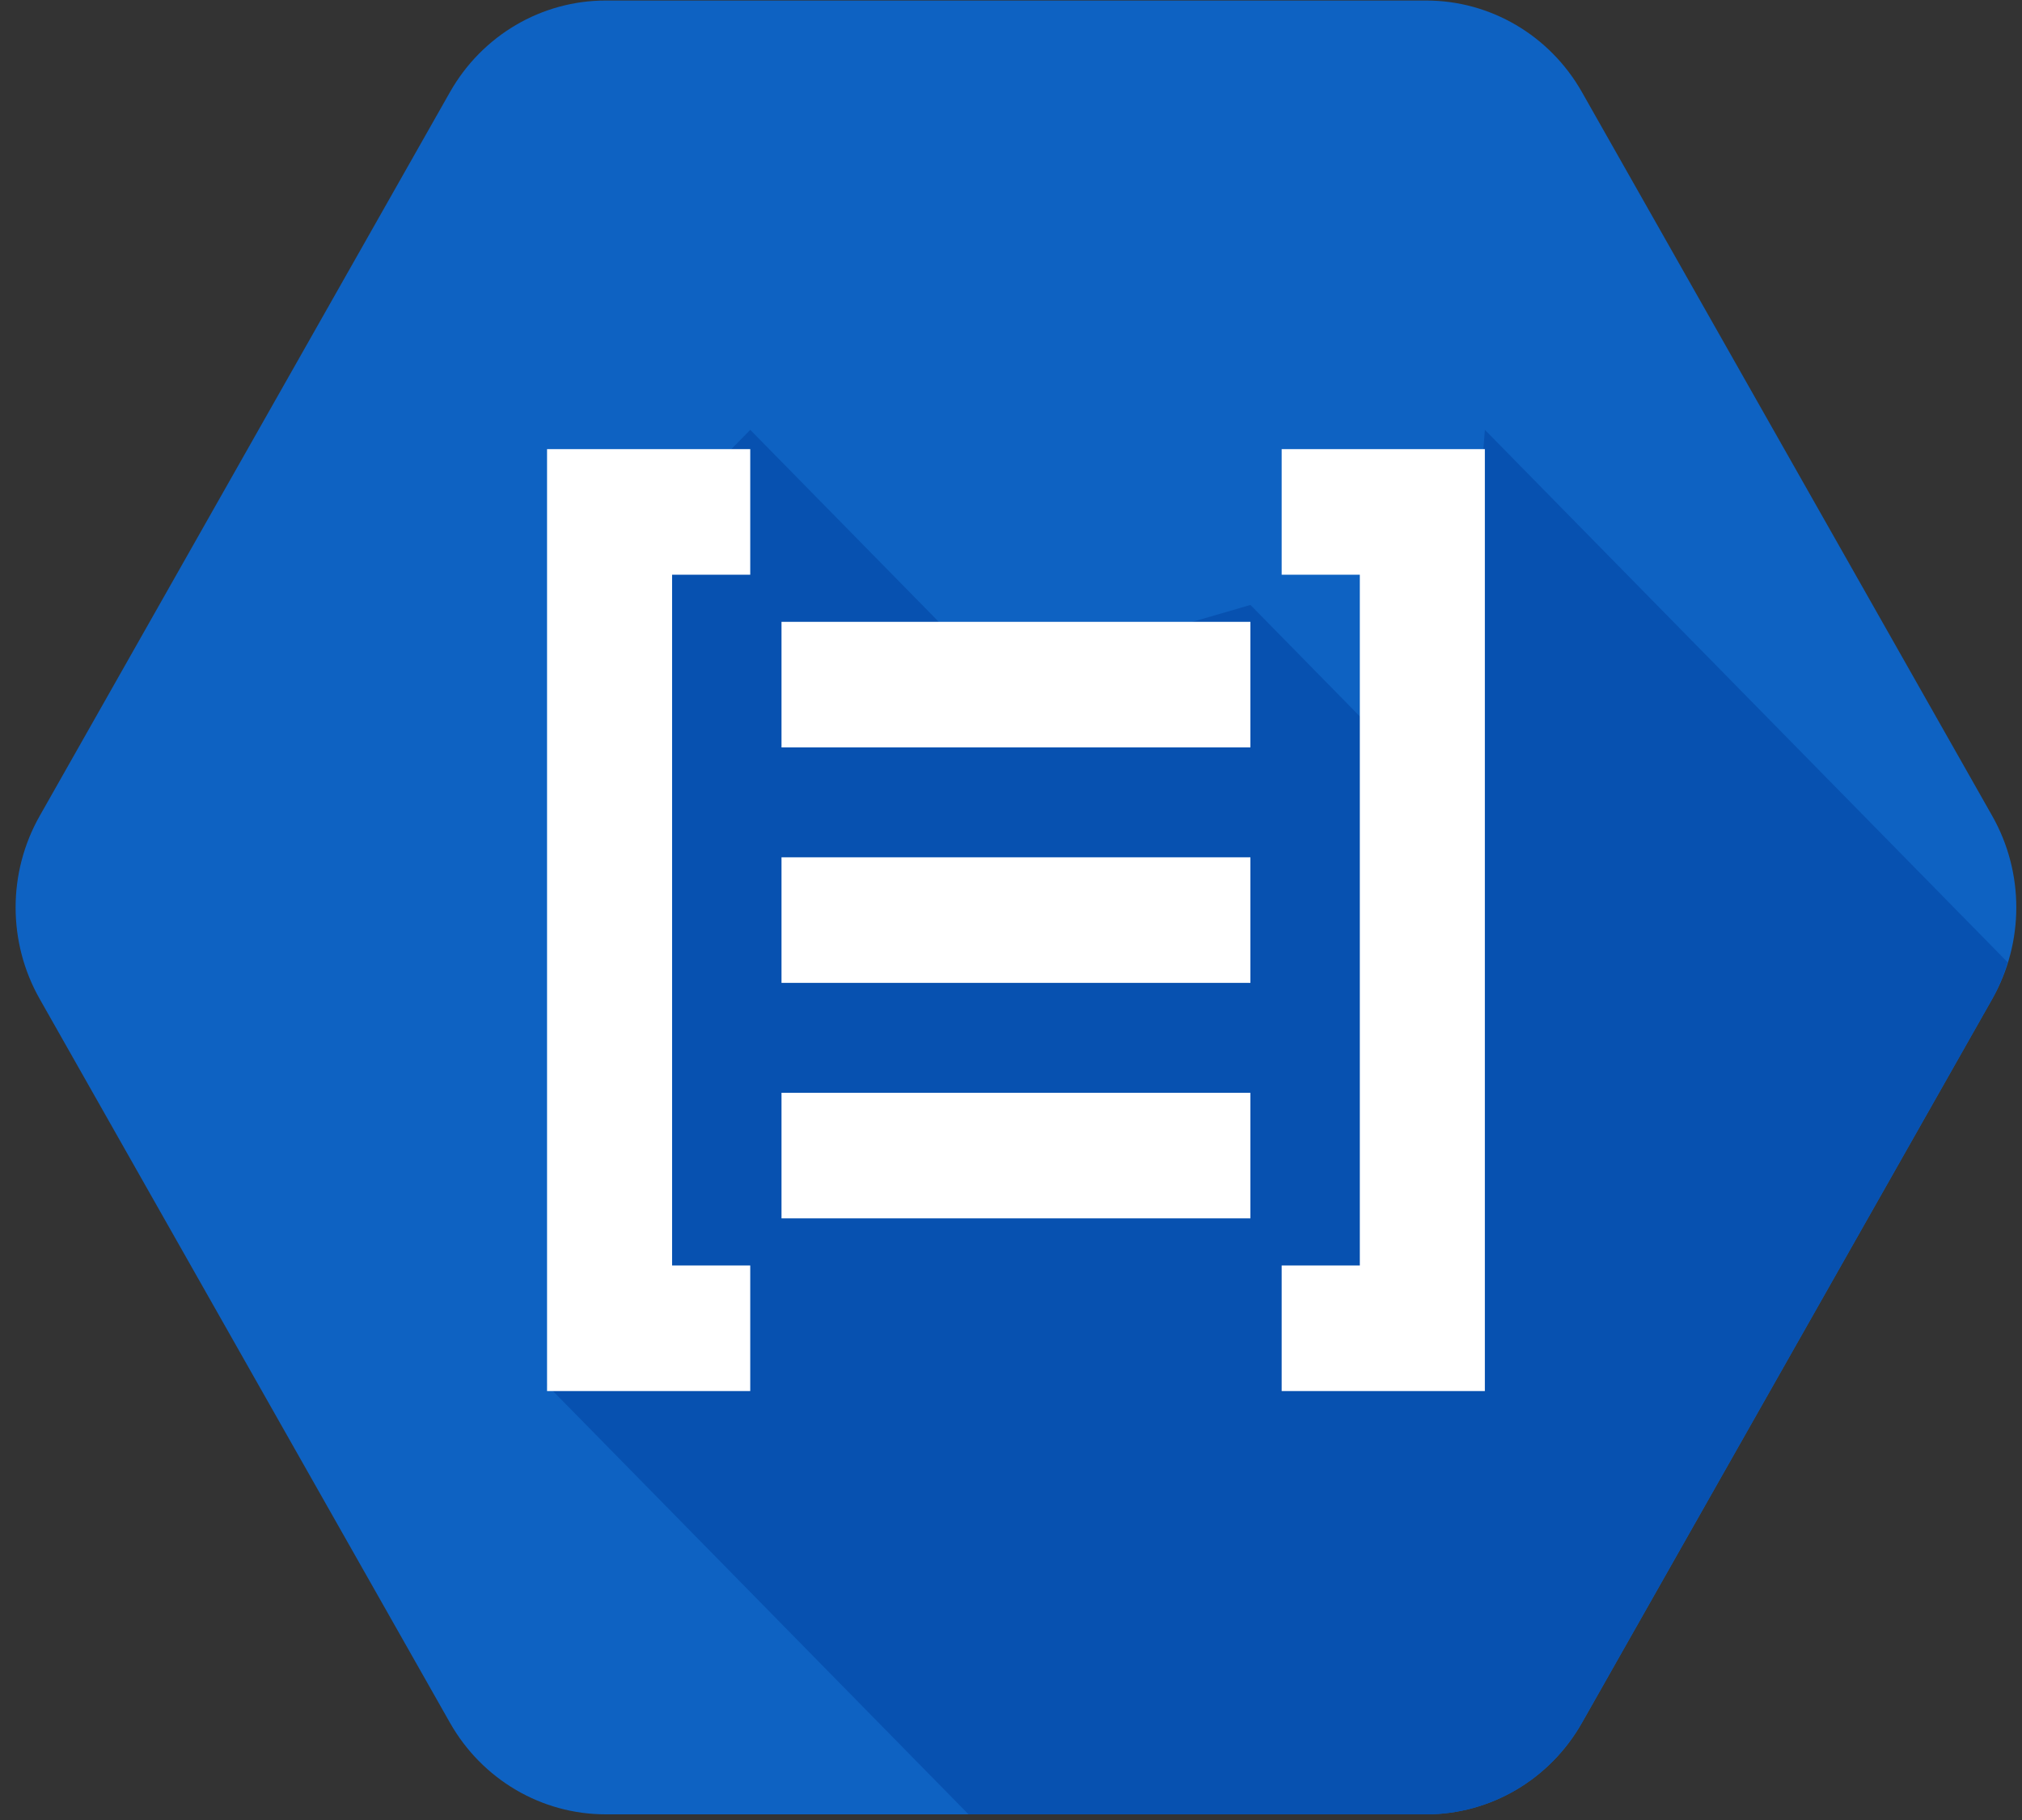 <?xml version="1.0" encoding="UTF-8" standalone="no"?>
<svg width="80px" height="72px" viewBox="0 0 80 72" version="1.1" xmlns="http://www.w3.org/2000/svg" xmlns:xlink="http://www.w3.org/1999/xlink">
    <rect x="0" y="0" width="80" height="72" fill="#333333" stroke="none"/>
    <!-- Generator: Sketch 39.1 (31720) - http://www.bohemiancoding.com/sketch -->
    <title>natural-language-logo</title>
    <desc>Created with Sketch.</desc>
    <defs></defs>
    <g id="Page-1" stroke="none" stroke-width="1" fill="none" fill-rule="evenodd">
        <g id="shadow">
            <g id="Layer_9">
                <path d="M17.804,68.155 L1.571,39.52 C0.3,37.279 0.3,34.518 1.571,32.277 L17.804,3.642 C19.075,1.401 21.422,0.021 23.963,0.021 L56.43,0.021 C58.97,0.021 61.318,1.401 62.588,3.642 L78.822,32.277 C80.092,34.518 80.092,37.279 78.822,39.52 L62.588,68.155 C61.318,70.395 58.97,71.776 56.43,71.776 L23.963,71.776 C21.422,71.776 19.075,70.396 17.804,68.155 L17.804,68.155 Z" id="Shape" fill="#0E62C2"></path>
                <path d="M79.433,38.07 L58.749,17.005 L57.6,32.21 L49.473,23.932 L39.372,26.871 L29.684,17.005 L25.355,21.413 L25.355,40.517 L21.644,54.793 L38.32,71.776 L56.43,71.776 C58.97,71.776 61.318,70.396 62.588,68.155 L78.822,39.52 C79.084,39.057 79.279,38.568 79.433,38.07 L79.433,38.07 Z" id="Shape" fill="#0751B0"></path>
            </g>
        </g>
        <g id="art" transform="translate(21.644, 17.768)" fill="#FFFFFF">
            <polygon id="Shape" points="32.157 0 29.065 0 29.065 4.968 32.157 4.968 32.157 32.295 29.065 32.295 29.065 37.263 32.157 37.263 37.104 37.263 37.104 32.295 37.104 4.968 37.104 0"></polygon>
            <polygon id="Shape" points="0 0 0 4.968 0 32.295 0 37.263 4.947 37.263 8.039 37.263 8.039 32.295 4.947 32.295 4.947 4.968 8.039 4.968 8.039 0 4.947 0"></polygon>
            <rect id="Rectangle-path" x="9.276" y="25.463" width="18.552" height="4.968"></rect>
            <rect id="Rectangle-path" x="9.276" y="16.147" width="18.552" height="4.968"></rect>
            <rect id="Rectangle-path" x="9.276" y="6.832" width="18.552" height="4.968"></rect>
        </g>
    </g>
</svg>